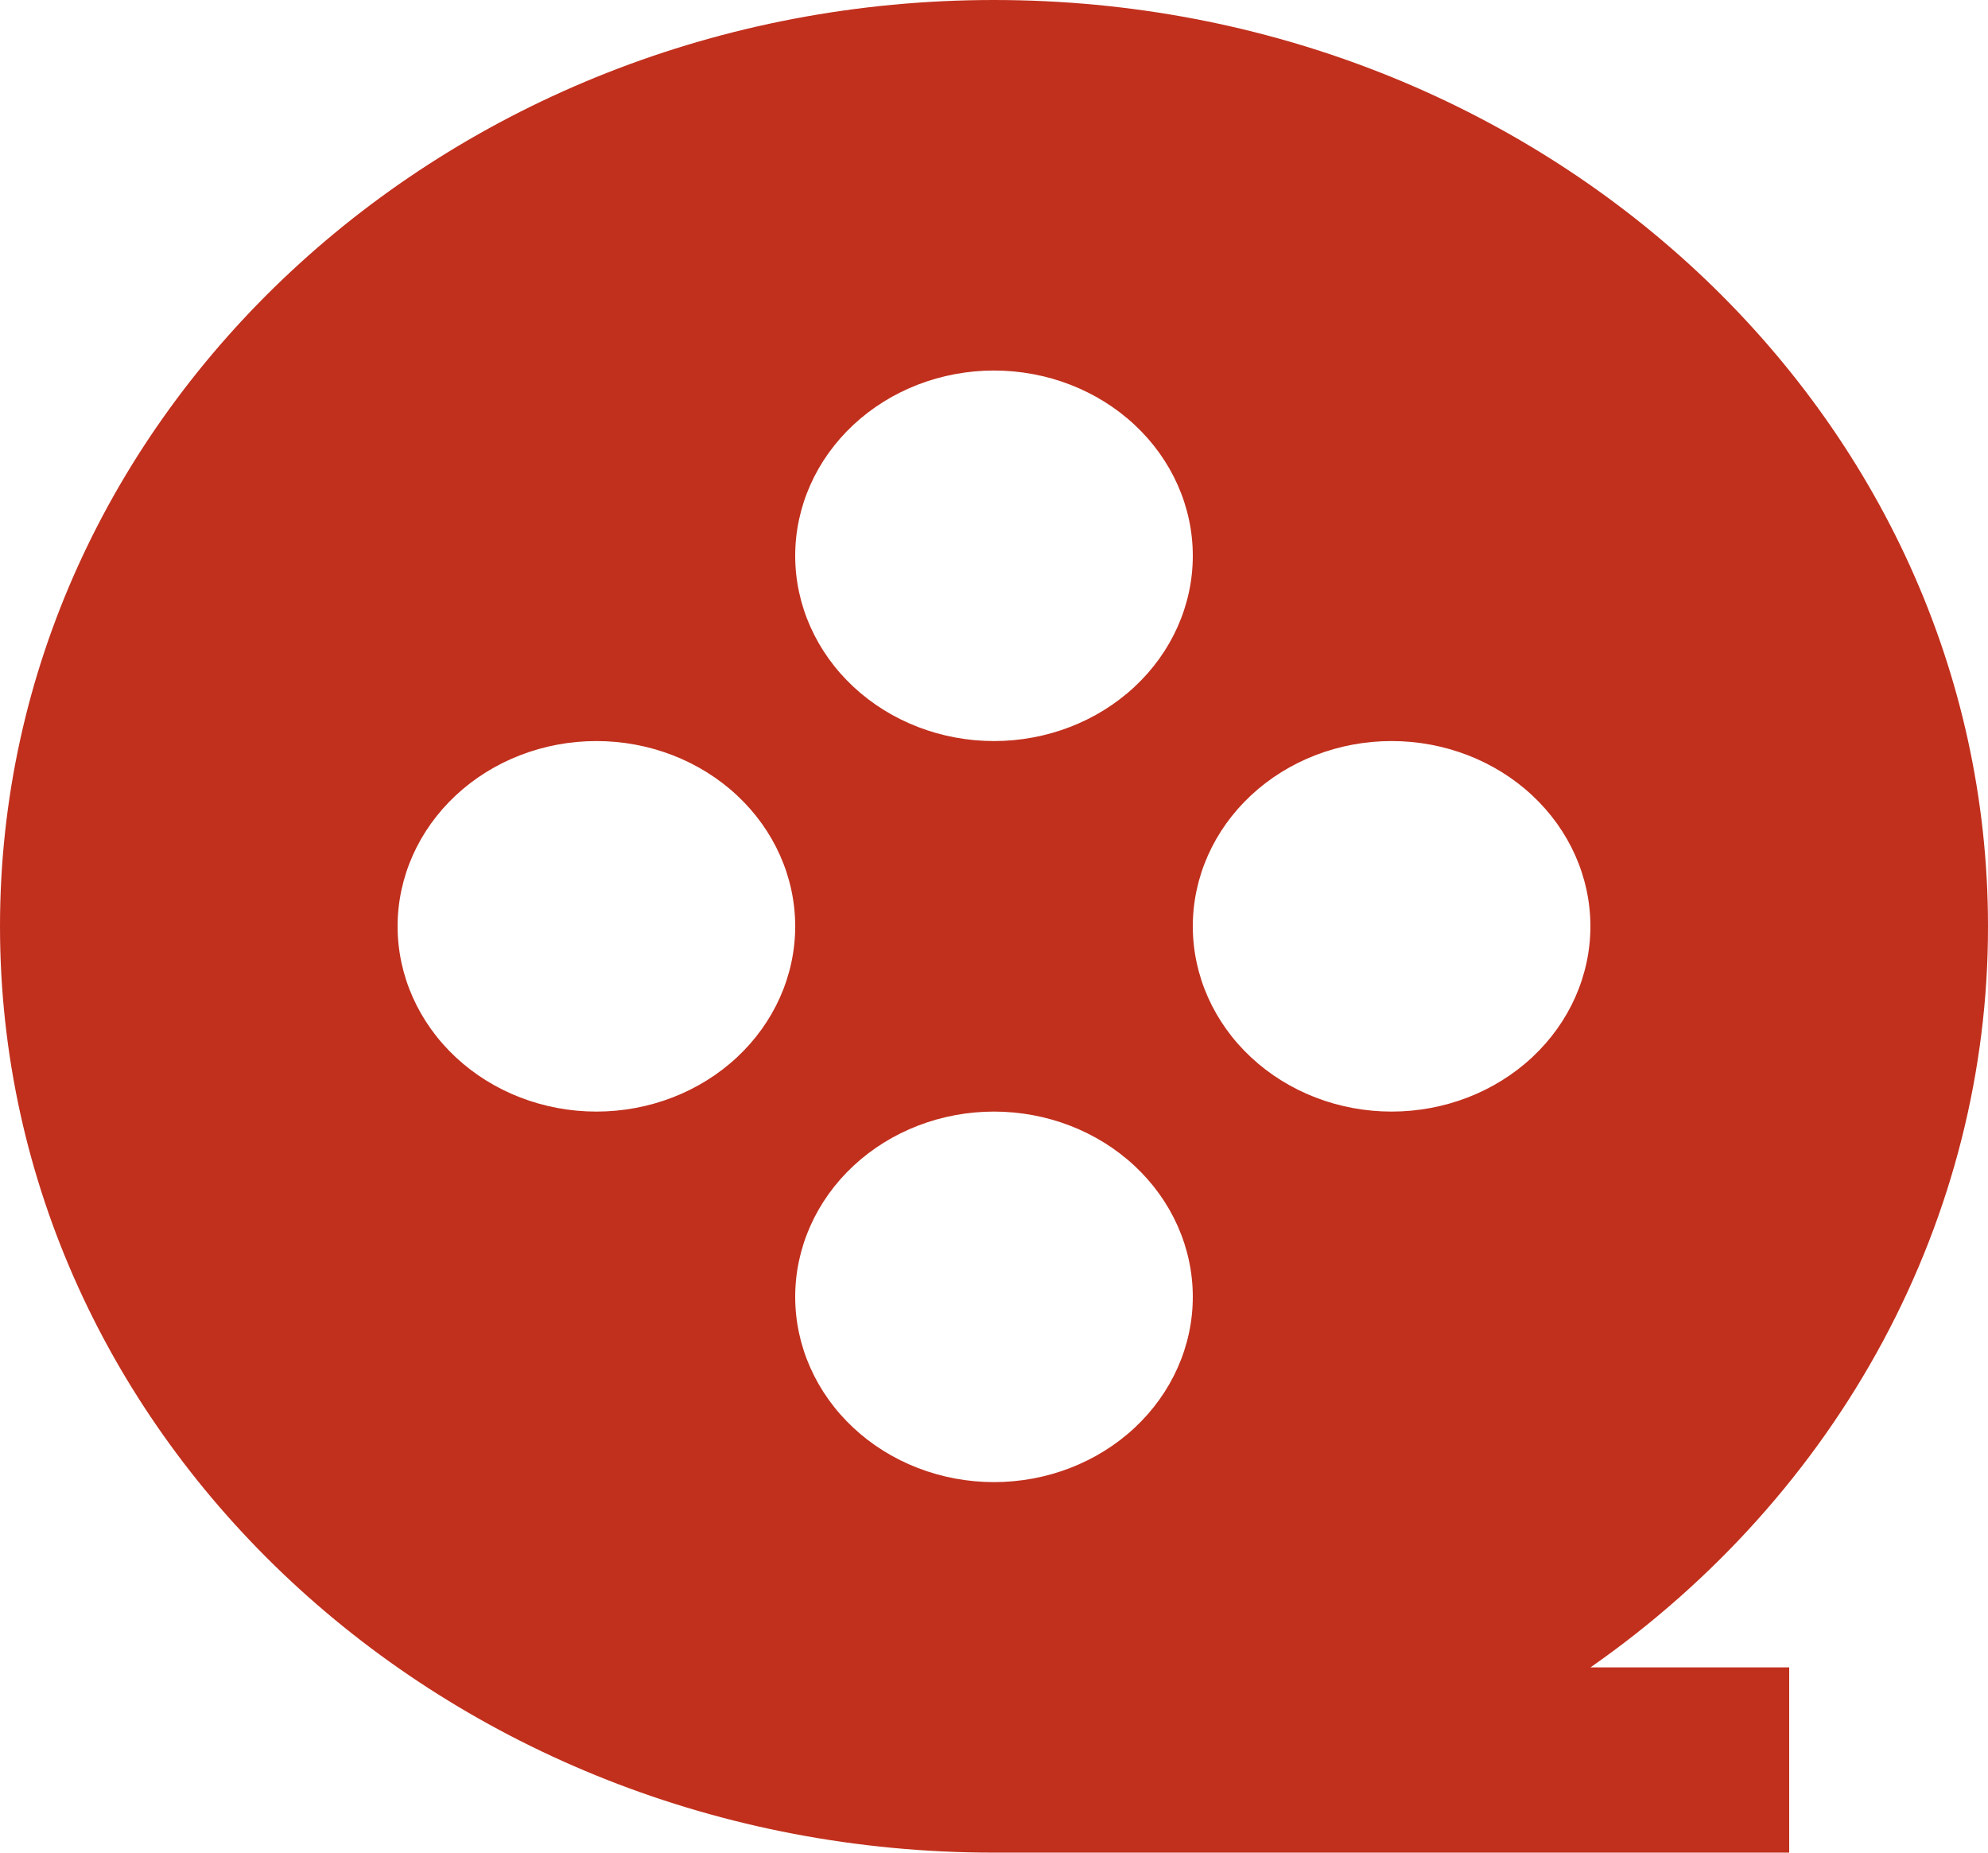 <svg width="44" height="41" viewBox="0 0 44 41" fill="none" xmlns="http://www.w3.org/2000/svg">
<path id="Vector" d="M35.202 36.9H39.6V41H22C9.849 41 0 31.822 0 20.5C0 9.178 9.849 0 22 0C34.151 0 44 9.178 44 20.5C44.003 23.683 43.209 26.822 41.682 29.669C40.155 32.516 37.936 34.992 35.202 36.9ZM22 16.4C23.167 16.4 24.286 15.968 25.111 15.199C25.936 14.43 26.4 13.387 26.4 12.3C26.4 11.213 25.936 10.17 25.111 9.401C24.286 8.632 23.167 8.2 22 8.2C20.833 8.2 19.714 8.632 18.889 9.401C18.064 10.17 17.6 11.213 17.6 12.3C17.6 13.387 18.064 14.43 18.889 15.199C19.714 15.968 20.833 16.4 22 16.4ZM13.2 24.6C14.367 24.6 15.486 24.168 16.311 23.399C17.136 22.63 17.6 21.587 17.6 20.5C17.6 19.413 17.136 18.37 16.311 17.601C15.486 16.832 14.367 16.4 13.2 16.4C12.033 16.4 10.914 16.832 10.089 17.601C9.264 18.37 8.8 19.413 8.8 20.5C8.8 21.587 9.264 22.63 10.089 23.399C10.914 24.168 12.033 24.6 13.2 24.6ZM30.8 24.6C31.967 24.6 33.086 24.168 33.911 23.399C34.736 22.63 35.2 21.587 35.2 20.5C35.2 19.413 34.736 18.37 33.911 17.601C33.086 16.832 31.967 16.4 30.8 16.4C29.633 16.4 28.514 16.832 27.689 17.601C26.864 18.37 26.4 19.413 26.4 20.5C26.4 21.587 26.864 22.63 27.689 23.399C28.514 24.168 29.633 24.6 30.8 24.6ZM22 32.8C23.167 32.8 24.286 32.368 25.111 31.599C25.936 30.83 26.4 29.787 26.4 28.7C26.4 27.613 25.936 26.57 25.111 25.801C24.286 25.032 23.167 24.6 22 24.6C20.833 24.6 19.714 25.032 18.889 25.801C18.064 26.57 17.6 27.613 17.6 28.7C17.6 29.787 18.064 30.83 18.889 31.599C19.714 32.368 20.833 32.8 22 32.8Z" fill="#C1301D"/>
</svg>
